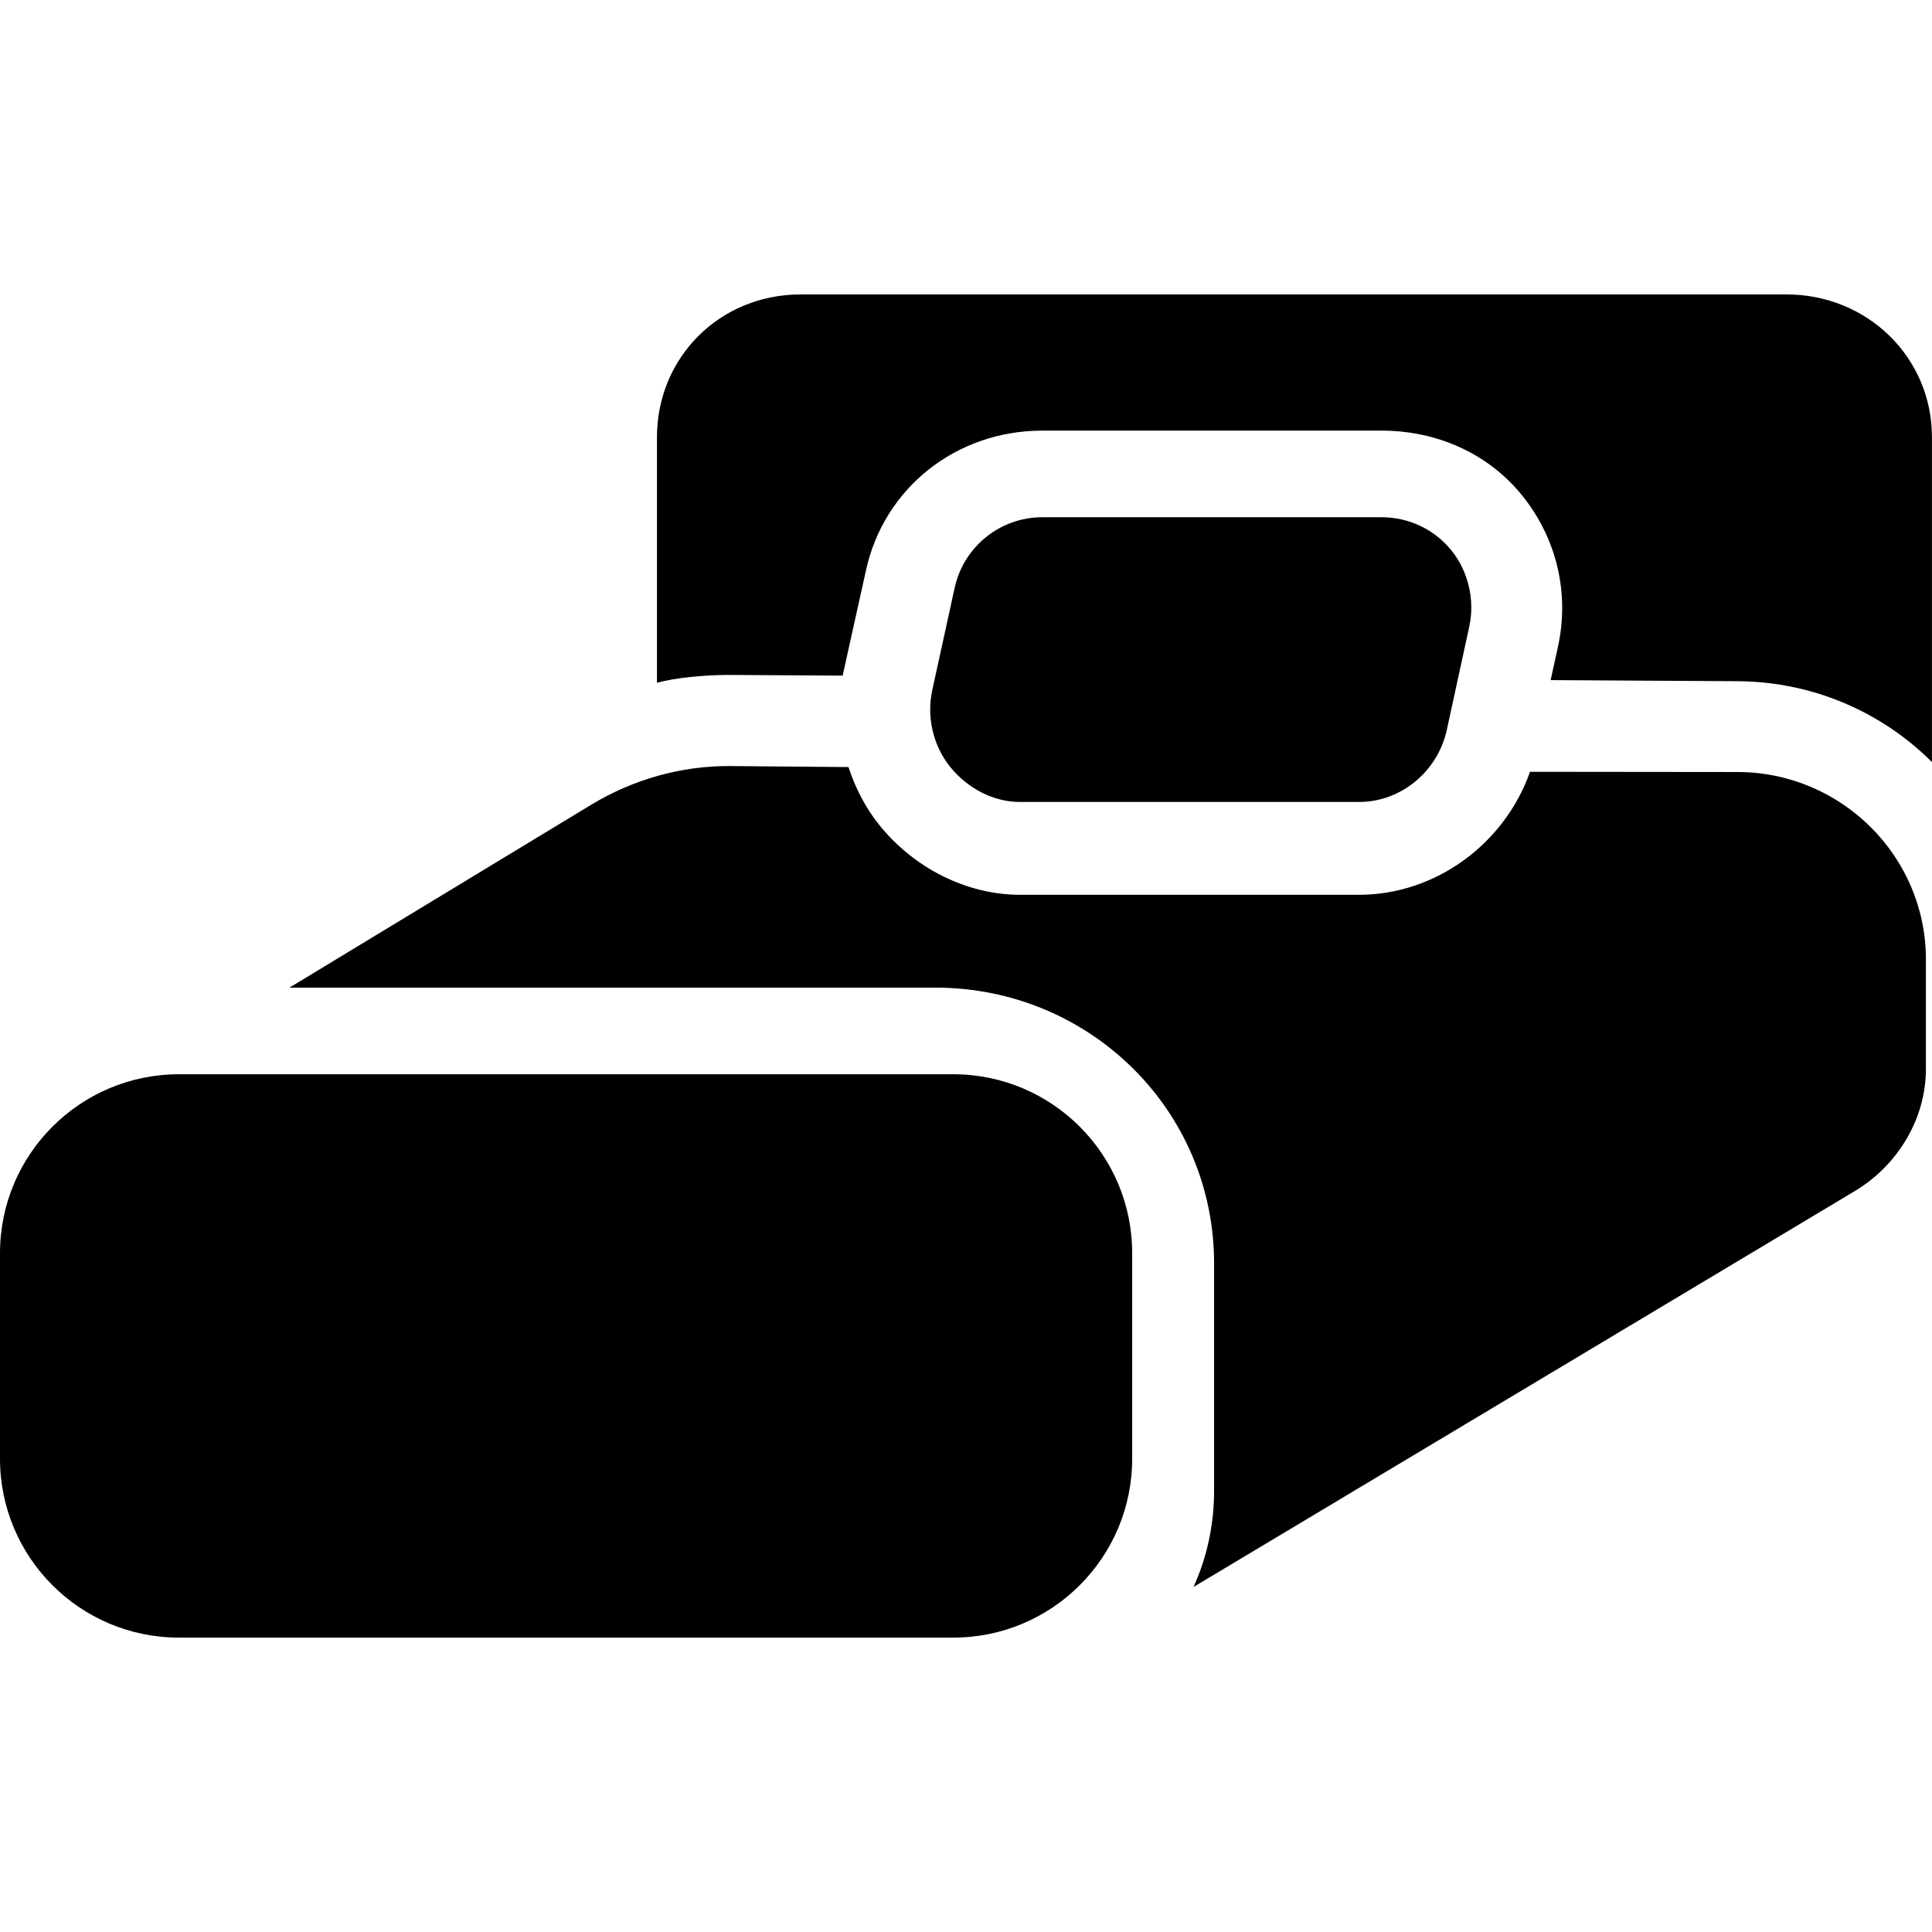 <?xml version="1.0" encoding="iso-8859-1"?>
<!-- Generator: Adobe Illustrator 16.0.0, SVG Export Plug-In . SVG Version: 6.00 Build 0)  -->
<!DOCTYPE svg PUBLIC "-//W3C//DTD SVG 1.1//EN" "http://www.w3.org/Graphics/SVG/1.1/DTD/svg11.dtd">
<svg version="1.1" id="Capa_1" xmlns="http://www.w3.org/2000/svg" xmlns:xlink="http://www.w3.org/1999/xlink" x="0px" y="0px"
	 width="44.062px" height="44.062px" viewBox="0 0 44.062 44.062" style="enable-background:new 0 0 44.062 44.062;"
	 xml:space="preserve">
<g>
	<g>
		<g>
			<path d="M25.821,28.582c0-2.254-1.827-4.082-4.081-4.082H4.081C1.827,24.5,0,26.328,0,28.582v4.685
				c0,2.254,1.827,4.081,4.081,4.081H21.74c2.254,0,4.081-1.827,4.081-4.081V28.582z"/>
		</g>
		<g>
			<path d="M23.262,18.29h7.734c0.964,0,1.797-0.705,2.001-1.646l0.51-2.346c0.134-0.606-0.017-1.265-0.405-1.745
				c-0.389-0.483-0.975-0.757-1.594-0.757h-7.736c-0.962,0-1.795,0.671-2,1.612l-0.511,2.334c-0.131,0.606,0.018,1.261,0.406,1.744
				C22.056,17.97,22.643,18.29,23.262,18.29z"/>
		</g>
		<g>
			<path d="M40.746,6.715h-22.49c-1.831,0-3.273,1.427-3.273,3.257v5.6c0.423-0.117,1.083-0.179,1.653-0.179l2.582,0.016
				c0.006-0.032,0.011-0.052,0.018-0.083l0.513-2.314c0.411-1.891,2.066-3.191,4.022-3.191h7.736c1.27,0,2.438,0.525,3.209,1.48
				c0.786,0.976,1.084,2.226,0.815,3.451l-0.166,0.759l4.272,0.025c1.724,0.012,3.295,0.715,4.424,1.845V9.972
				C44.062,8.142,42.578,6.715,40.746,6.715z"/>
		</g>
		<g>
			<path d="M39.652,17.607l-4.758-0.005c-0.576,1.638-2.149,2.805-3.898,2.805h-7.734c-1.219,0-2.417-0.609-3.208-1.591
				c-0.314-0.391-0.55-0.849-0.703-1.322l-2.709-0.023c-1.112-0.006-2.205,0.306-3.157,0.881l-6.883,4.172H21.33
				c3.516,0,6.359,2.79,6.359,6.29v5.182c0,0.782-0.164,1.526-0.469,2.197l15.082-9.029c0.977-0.586,1.621-1.645,1.621-2.785v-2.502
				C43.922,19.531,42.001,17.622,39.652,17.607z"/>
		</g>
	</g>
</g>
<g>
</g>
<g>
</g>
<g>
</g>
<g>
</g>
<g>
</g>
<g>
</g>
<g>
</g>
<g>
</g>
<g>
</g>
<g>
</g>
<g>
</g>
<g>
</g>
<g>
</g>
<g>
</g>
<g>
</g>
</svg>
